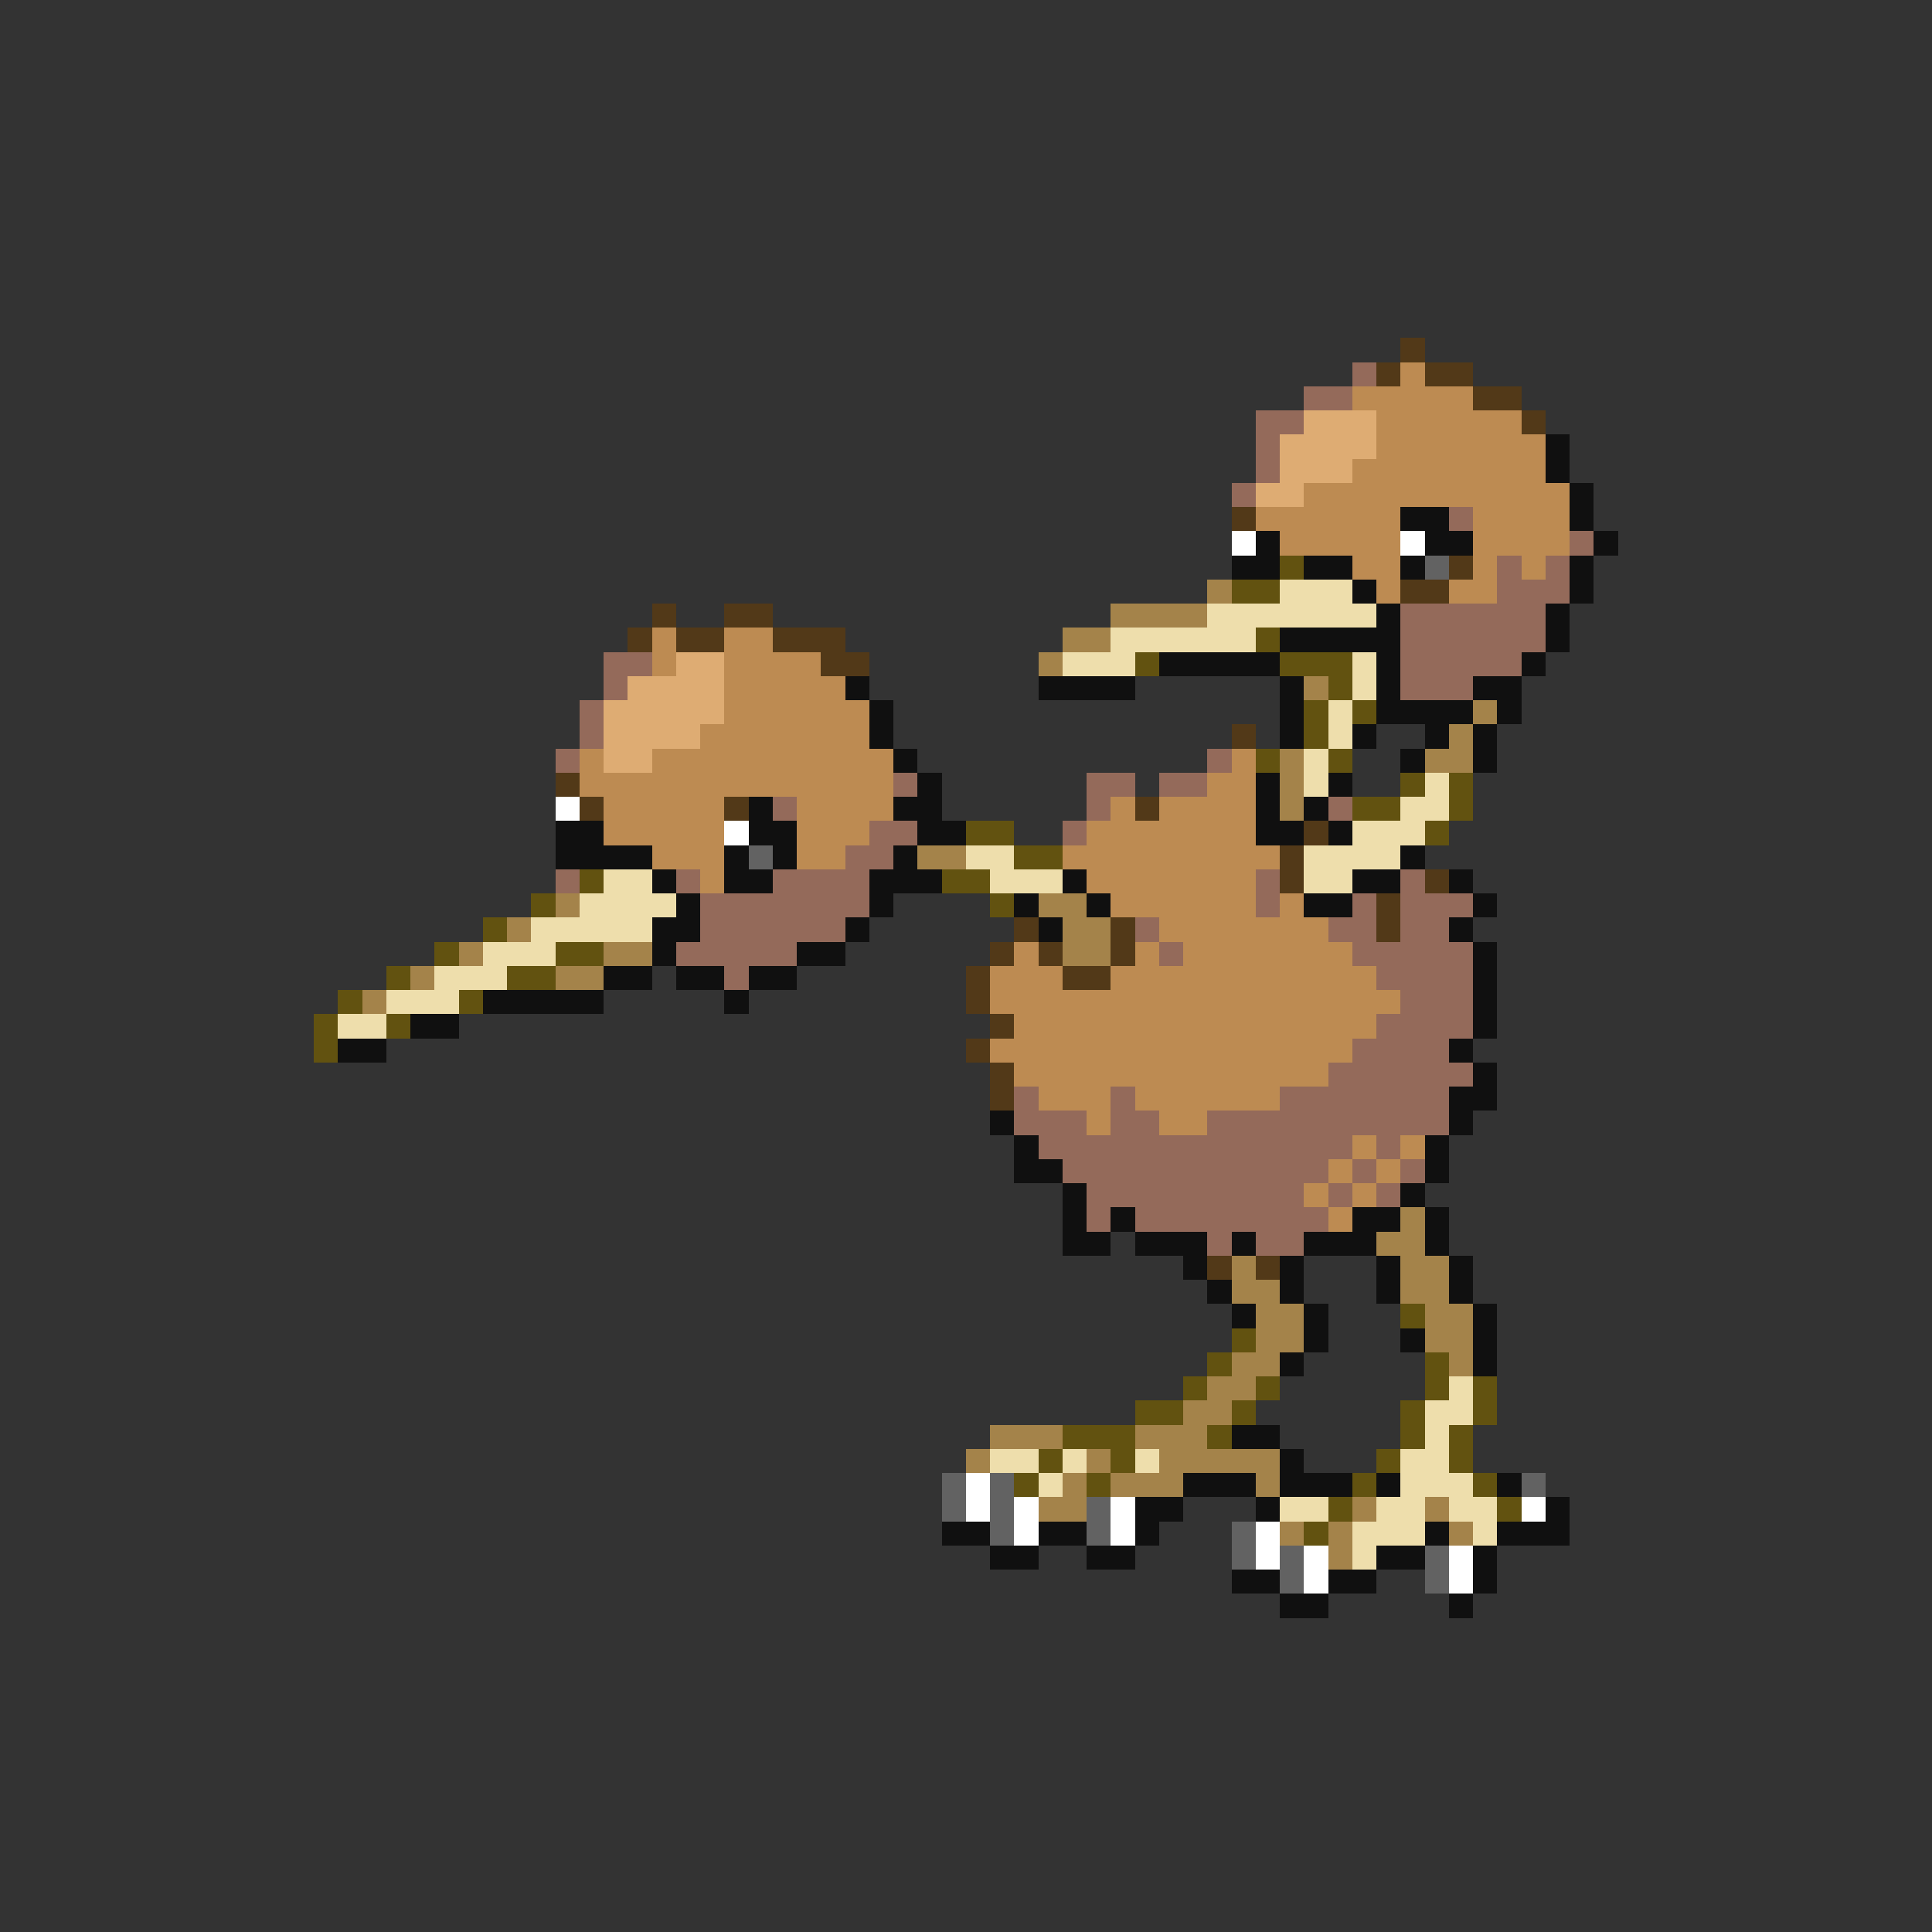 <svg xmlns="http://www.w3.org/2000/svg" viewBox="0 -0.5 80 80" shape-rendering="crispEdges">
<rect x="0" y="-0.5" width="80" height="80" fill="#333333" stroke="none"/>
<path stroke="#523918" d="M58 14h1M57 15h1M59 15h2M61 16h2M63 17h1M51 21h1M60 23h1M58 24h2M27 25h1M30 25h2M26 26h1M28 26h2M32 26h3M34 27h2M51 30h1M23 32h1M24 33h1M30 33h1M47 33h1M54 34h1M53 35h1M53 36h1M59 36h1M57 37h1M42 38h1M46 38h1M57 38h1M41 39h1M43 39h1M46 39h1M40 40h1M44 40h2M40 41h1M41 42h1M40 43h1M41 44h1M41 45h1M50 52h1M52 52h1" />
<path stroke="#946a5a" d="M56 15h1M54 16h2M52 17h2M52 18h1M52 19h1M51 20h1M60 21h1M65 22h1M62 23h1M64 23h1M62 24h3M58 25h6M58 26h6M25 27h2M58 27h5M25 28h1M58 28h3M24 29h1M24 30h1M23 31h1M50 31h1M37 32h1M45 32h2M48 32h2M32 33h1M45 33h1M55 33h1M36 34h2M44 34h1M35 35h2M23 36h1M28 36h1M32 36h4M52 36h1M58 36h1M29 37h7M52 37h1M56 37h1M58 37h3M29 38h6M47 38h1M55 38h2M58 38h2M28 39h5M48 39h1M56 39h5M30 40h1M57 40h4M58 41h3M57 42h4M56 43h4M55 44h6M42 45h1M46 45h1M53 45h7M42 46h3M46 46h2M50 46h10M43 47h13M57 47h1M44 48h11M56 48h1M58 48h1M45 49h9M55 49h1M57 49h1M45 50h1M47 50h8M50 51h1M52 51h2" />
<path stroke="#bd8b52" d="M58 15h1M56 16h5M57 17h6M57 18h7M56 19h8M54 20h11M52 21h6M61 21h4M53 22h5M61 22h4M56 23h2M61 23h1M63 23h1M57 24h1M60 24h2M27 26h1M30 26h2M27 27h1M30 27h4M30 28h5M30 29h6M29 30h7M24 31h1M27 31h10M51 31h1M24 32h13M50 32h2M25 33h5M33 33h4M46 33h1M48 33h4M25 34h5M33 34h3M45 34h7M27 35h3M33 35h2M44 35h9M29 36h1M45 36h7M46 37h6M53 37h1M48 38h7M42 39h1M47 39h1M49 39h7M41 40h3M46 40h11M41 41h17M42 42h15M41 43h15M42 44h13M43 45h3M47 45h6M45 46h1M48 46h2M56 47h1M58 47h1M55 48h1M57 48h1M54 49h1M56 49h1M55 50h1" />
<path stroke="#deac73" d="M54 17h3M53 18h4M53 19h3M52 20h2M28 27h2M26 28h4M25 29h5M25 30h4M25 31h2" />
<path stroke="#101010" d="M64 18h1M64 19h1M65 20h1M58 21h2M65 21h1M52 22h1M59 22h2M66 22h1M51 23h2M54 23h2M58 23h1M65 23h1M56 24h1M65 24h1M57 25h1M64 25h1M53 26h5M64 26h1M48 27h5M57 27h1M63 27h1M35 28h1M43 28h4M53 28h1M57 28h1M61 28h2M36 29h1M53 29h1M57 29h4M62 29h1M36 30h1M53 30h1M56 30h1M59 30h1M61 30h1M37 31h1M58 31h1M61 31h1M38 32h1M52 32h1M55 32h1M31 33h1M37 33h2M52 33h1M54 33h1M23 34h2M31 34h2M38 34h2M52 34h2M55 34h1M23 35h4M30 35h1M32 35h1M37 35h1M58 35h1M27 36h1M30 36h2M36 36h3M44 36h1M56 36h2M60 36h1M28 37h1M36 37h1M42 37h1M45 37h1M54 37h2M61 37h1M27 38h2M35 38h1M43 38h1M60 38h1M27 39h1M33 39h2M61 39h1M25 40h2M28 40h2M31 40h2M61 40h1M20 41h5M30 41h1M61 41h1M17 42h2M61 42h1M14 43h2M60 43h1M61 44h1M60 45h2M41 46h1M60 46h1M42 47h1M59 47h1M42 48h2M59 48h1M44 49h1M58 49h1M44 50h1M46 50h1M56 50h2M59 50h1M44 51h2M47 51h3M51 51h1M54 51h3M59 51h1M49 52h1M53 52h1M57 52h1M60 52h1M50 53h1M53 53h1M57 53h1M60 53h1M51 54h1M54 54h1M61 54h1M54 55h1M58 55h1M61 55h1M53 56h1M61 56h1M51 59h2M53 60h1M49 61h3M53 61h3M57 61h1M62 61h1M47 62h2M52 62h1M64 62h1M39 63h2M43 63h2M47 63h1M59 63h1M62 63h3M41 64h2M45 64h2M57 64h2M61 64h1M51 65h2M55 65h2M61 65h1M53 66h2M60 66h1" />
<path stroke="#ffffff" d="M51 22h1M58 22h1M23 33h1M30 34h1M40 61h1M40 62h1M42 62h1M46 62h1M63 62h1M42 63h1M46 63h1M52 63h1M52 64h1M54 64h1M60 64h1M54 65h1M60 65h1" />
<path stroke="#625210" d="M53 23h1M51 24h2M52 26h1M47 27h1M53 27h3M55 28h1M54 29h1M56 29h1M54 30h1M52 31h1M55 31h1M58 32h1M60 32h1M56 33h2M60 33h1M40 34h2M59 34h1M42 35h2M24 36h1M39 36h2M22 37h1M41 37h1M20 38h1M18 39h1M23 39h2M16 40h1M21 40h2M14 41h1M19 41h1M13 42h1M16 42h1M13 43h1M58 54h1M51 55h1M50 56h1M59 56h1M49 57h1M52 57h1M59 57h1M61 57h1M47 58h2M51 58h1M58 58h1M61 58h1M44 59h3M50 59h1M58 59h1M60 59h1M43 60h1M46 60h1M57 60h1M60 60h1M42 61h1M45 61h1M56 61h1M61 61h1M55 62h1M62 62h1M54 63h1" />
<path stroke="#626262" d="M59 23h1M31 35h1M39 61h1M41 61h1M63 61h1M39 62h1M41 62h1M45 62h1M41 63h1M45 63h1M51 63h1M51 64h1M53 64h1M59 64h1M53 65h1M59 65h1" />
<path stroke="#a4834a" d="M50 24h1M46 25h4M44 26h2M43 27h1M54 28h1M61 29h1M60 30h1M53 31h1M59 31h2M53 32h1M53 33h1M38 35h2M23 37h1M43 37h2M21 38h1M44 38h2M19 39h1M25 39h2M44 39h2M17 40h1M23 40h2M15 41h1M58 50h1M57 51h2M51 52h1M58 52h2M51 53h2M58 53h2M52 54h2M59 54h2M52 55h2M59 55h2M51 56h2M60 56h1M50 57h2M49 58h2M41 59h3M47 59h3M40 60h1M45 60h1M48 60h5M44 61h1M46 61h3M52 61h1M43 62h2M56 62h1M59 62h1M53 63h1M55 63h1M60 63h1M55 64h1" />
<path stroke="#eedeac" d="M53 24h3M50 25h7M46 26h6M44 27h3M56 27h1M56 28h1M55 29h1M55 30h1M54 31h1M54 32h1M59 32h1M58 33h2M56 34h3M40 35h2M54 35h4M25 36h2M41 36h3M54 36h2M24 37h4M22 38h5M20 39h3M18 40h3M16 41h3M14 42h2M60 57h1M59 58h2M59 59h1M41 60h2M44 60h1M47 60h1M58 60h2M43 61h1M58 61h3M53 62h2M57 62h2M60 62h2M56 63h3M61 63h1M56 64h1" />
</svg>